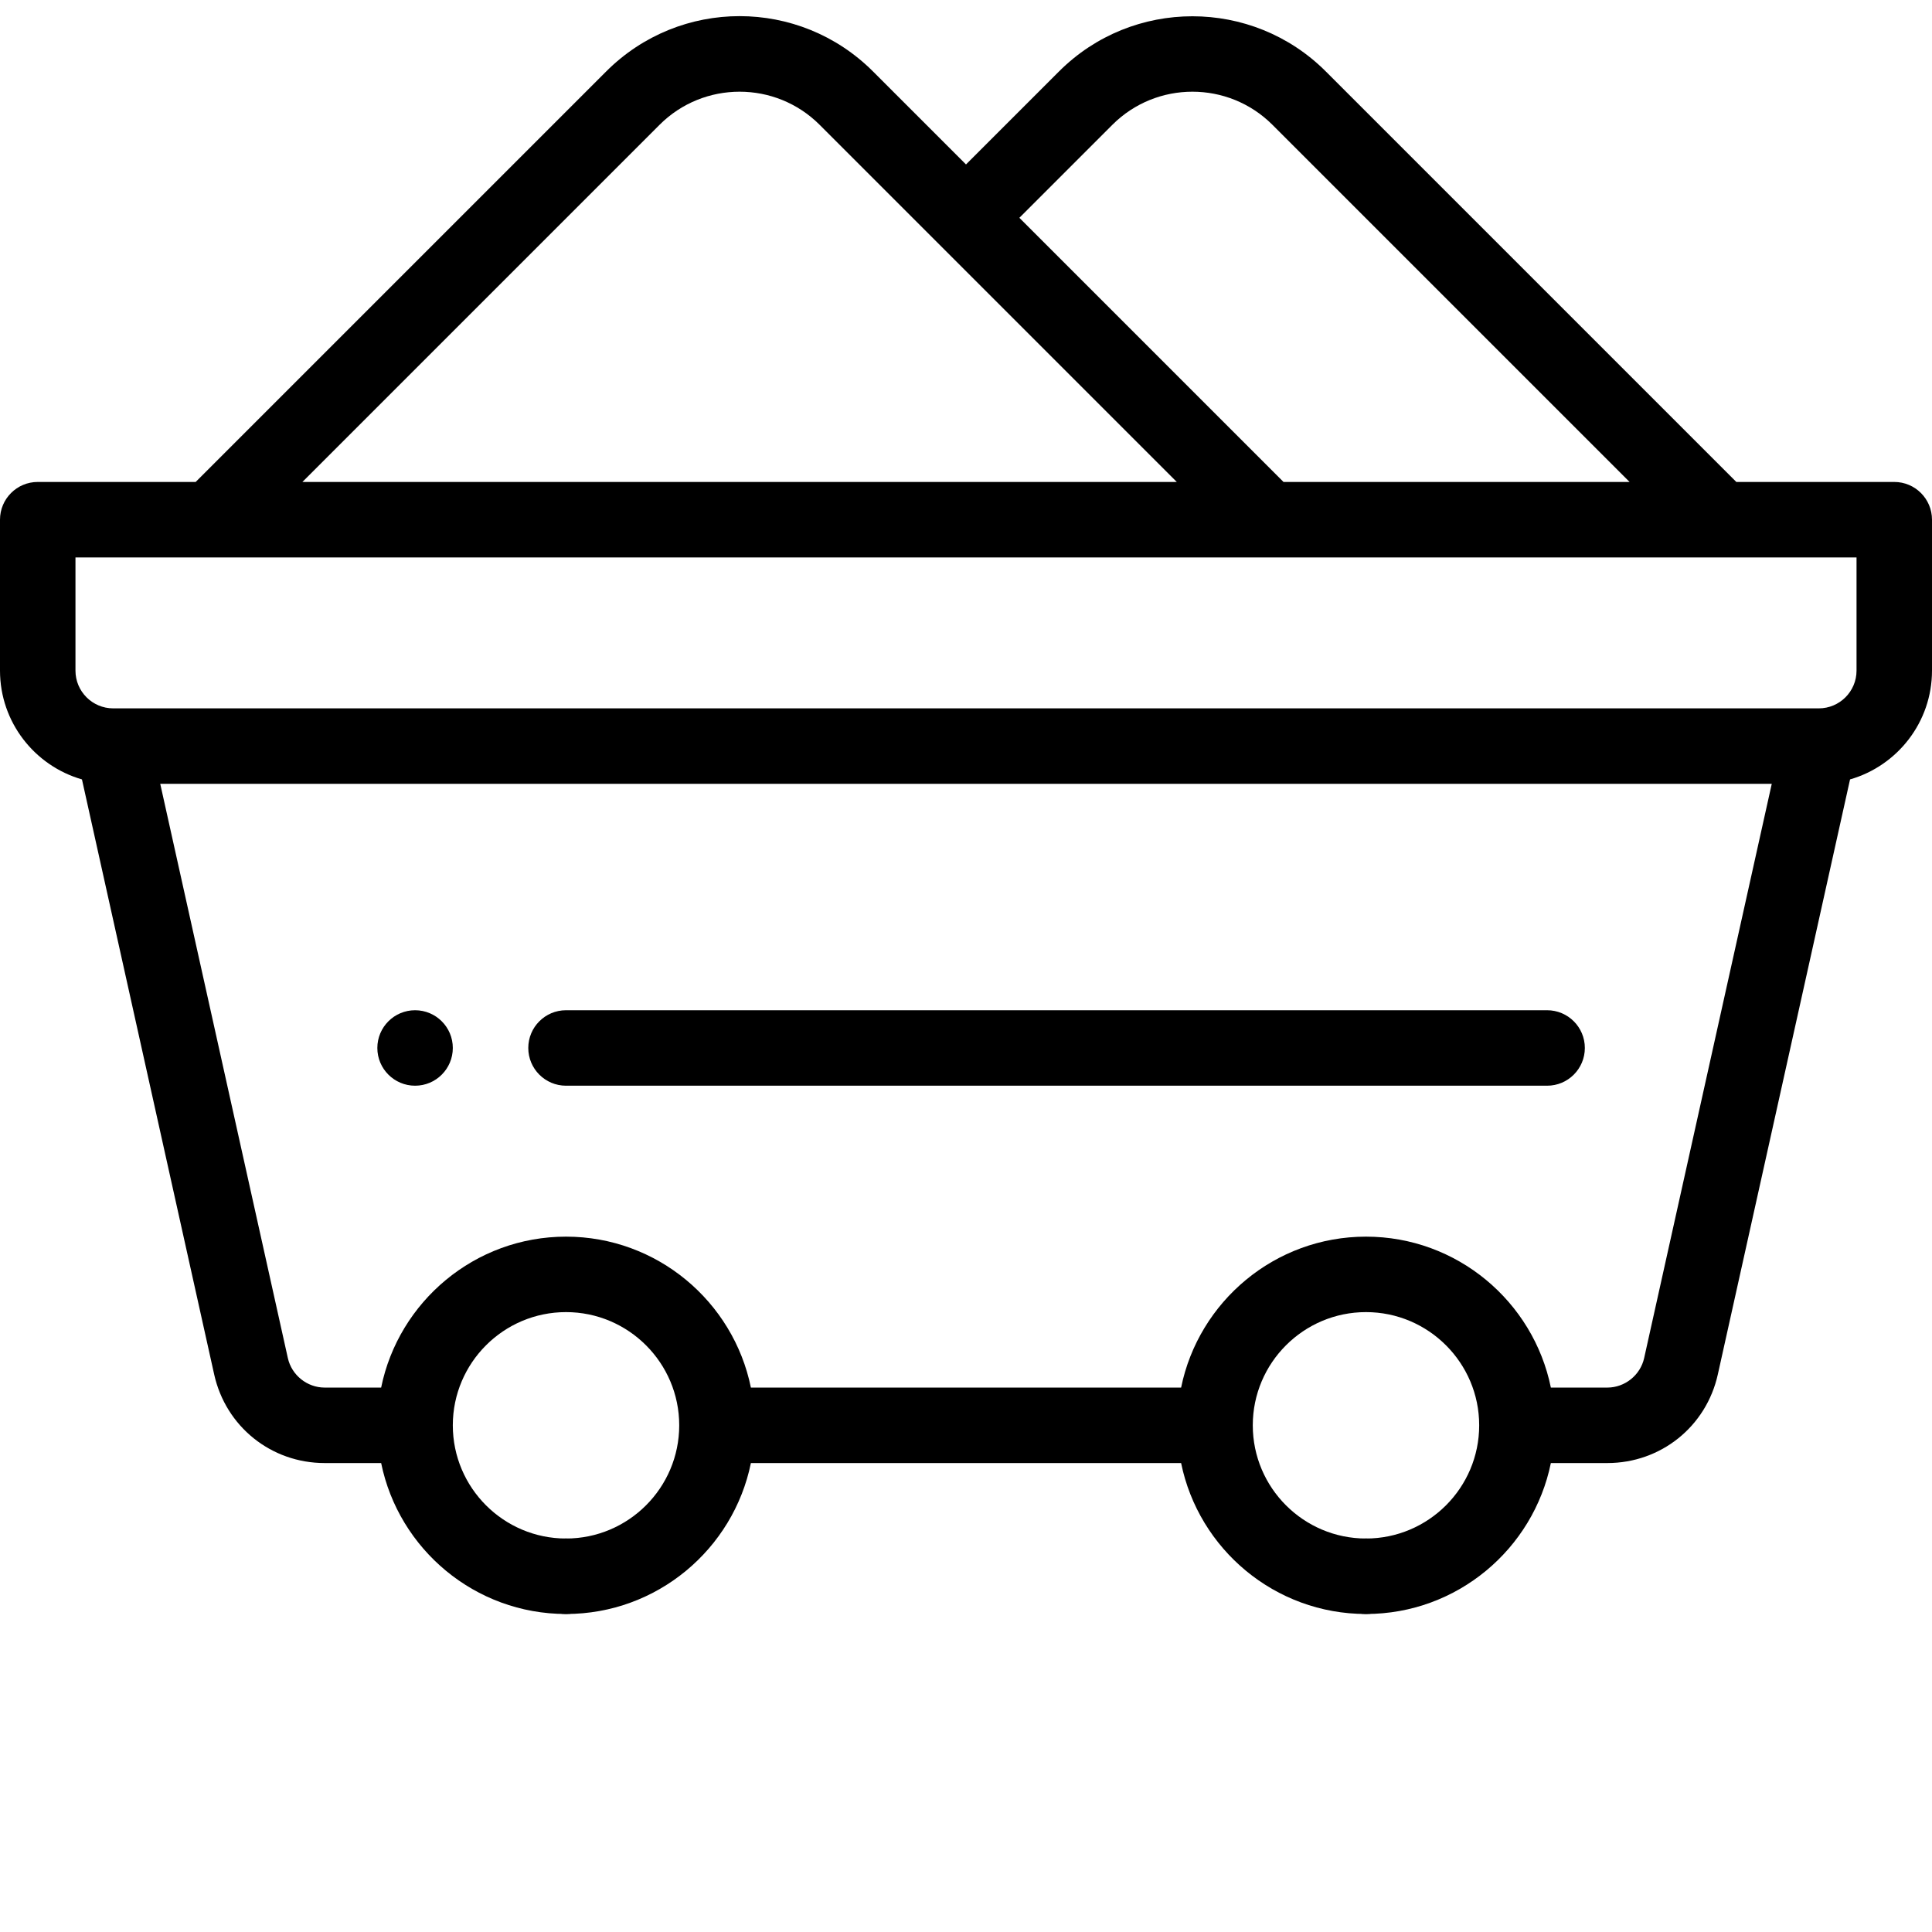 <?xml version="1.0" encoding="UTF-8" standalone="no"?>
<svg
   xmlns:dc="http://purl.org/dc/elements/1.1/"
   xmlns:cc="http://creativecommons.org/ns#"
   xmlns:rdf="http://www.w3.org/1999/02/22-rdf-syntax-ns#"
   xmlns:svg="http://www.w3.org/2000/svg"
   xmlns="http://www.w3.org/2000/svg"
   xmlns:sodipodi="http://sodipodi.sourceforge.net/DTD/sodipodi-0.dtd"
   xmlns:inkscape="http://www.inkscape.org/namespaces/inkscape"
   version="1.1"
   id="Capa_1"
   x="0px"
   y="0px"
   viewBox="0 0 512 512"
   style="enable-background:new 0 0 512 512;"
   xml:space="preserve"
   sodipodi:docname="coal.svg"
   inkscape:version="1.0.1 (3bc2e813f5, 2020-09-07)"><defs
   id="defs554" /><sodipodi:namedview
   pagecolor="#ffffff"
   bordercolor="#666666"
   borderopacity="1"
   objecttolerance="10"
   gridtolerance="10"
   guidetolerance="10"
   inkscape:pageopacity="0"
   inkscape:pageshadow="2"
   inkscape:window-width="825"
   inkscape:window-height="480"
   id="namedview552"
   showgrid="false"
   inkscape:zoom="0.33736283"
   inkscape:cx="-28.089216"
   inkscape:cy="143.06642"
   inkscape:window-x="72"
   inkscape:window-y="27"
   inkscape:window-maximized="0"
   inkscape:current-layer="Capa_1" />
<g
   id="g495">
	<g
   id="g493">
		<path
   d="M362,407.723c-5.52,0-10,4.48-10,10c0,5.52,4.48,10,10,10c5.52,0,10-4.48,10-10C372,412.203,367.52,407.723,362,407.723z"
   id="path491" />
	</g>
</g>
<g
   id="g501">
	<g
   id="g499">
		<path
   d="M150,407.723c-5.52,0-10,4.48-10,10c0,5.52,4.48,10,10,10s10-4.48,10-10C160,412.203,155.52,407.723,150,407.723z"
   id="path497" />
	</g>
</g>
<g
   id="g507">
	<g
   id="g505">
		<path
   d="M110,267.723c-5.52,0-10,4.48-10,10c0,5.52,4.48,10,10,10s10-4.48,10-10C120,272.203,115.52,267.723,110,267.723z"
   id="path503" />
	</g>
</g>
<g
   id="g513">
	<g
   id="g511">
		<path
   d="M410,267.723H150c-5.522,0-10,4.478-10,10c0,5.522,4.478,10,10,10h260c5.522,0,10-4.478,10-10    C420,272.201,415.522,267.723,410,267.723z"
   id="path509" />
	</g>
</g>
<g
   id="g519"
   transform="translate(0,-40)">
	<g
   id="g517">
		<path
   d="M 502,167.723 H 460.143 L 351.352,58.932 c -19.494,-19.492 -51.209,-19.492 -70.703,0 L 256,83.58 231.352,58.932 c -19.538,-19.538 -51.161,-19.542 -70.703,0 L 51.857,167.723 H 10 c -5.522,0 -10,4.478 -10,10 v 40 c 0,13.669 9.193,25.224 21.718,28.828 l 35.039,157.678 c 3.069,13.833 15.111,23.494 29.283,23.494 h 14.966 c 4.646,22.795 24.847,40 48.994,40 24.147,0 44.348,-17.205 48.994,-40 h 114.012 c 4.646,22.795 24.847,40 48.994,40 24.147,0 44.348,-17.205 48.994,-40 h 14.966 c 14.172,0 26.214,-9.661 29.282,-23.491 l 35.04,-157.681 C 502.807,242.947 512,231.392 512,217.723 v -40 c 0,-5.523 -4.478,-10 -10,-10 z M 294.791,73.074 c 11.695,-11.695 30.723,-11.695 42.418,0 l 94.648,94.648 h -91.715 l -70,-70 z m -120,0 c 11.695,-11.695 30.723,-11.695 42.418,0 l 94.648,94.648 H 80.143 Z M 150,447.723 c -16.542,0 -30,-13.458 -30,-30 0,-16.542 13.458,-30 30,-30 16.542,0 30,13.458 30,30 0,16.542 -13.458,30 -30,30 z m 212,0 c -16.542,0 -30,-13.458 -30,-30 0,-16.542 13.458,-30 30,-30 16.542,0 30,13.458 30,30 0,16.542 -13.458,30 -30,30 z m 73.718,-47.826 c -1.006,4.535 -5.11,7.826 -9.758,7.826 h -14.966 c -4.646,-22.795 -24.847,-40 -48.994,-40 -24.147,0 -44.348,17.205 -48.994,40 H 198.994 c -4.646,-22.795 -24.847,-40 -48.994,-40 -24.147,0 -44.348,17.205 -48.994,40 H 86.04 c -4.647,0 -8.752,-3.291 -9.759,-7.829 L 42.466,247.723 H 469.534 Z M 492,217.723 c 0,5.514 -4.486,10 -10,10 H 30 c -5.514,0 -10,-4.486 -10,-10 v -30 h 472 z"
   id="path515" />
	</g>
</g>
<g
   id="g521">
</g>
<g
   id="g523">
</g>
<g
   id="g525">
</g>
<g
   id="g527">
</g>
<g
   id="g529">
</g>
<g
   id="g531">
</g>
<g
   id="g533">
</g>
<g
   id="g535">
</g>
<g
   id="g537">
</g>
<g
   id="g539">
</g>
<g
   id="g541">
</g>
<g
   id="g543">
</g>
<g
   id="g545">
</g>
<g
   id="g547">
</g>
<g
   id="g549">
</g>
</svg>
